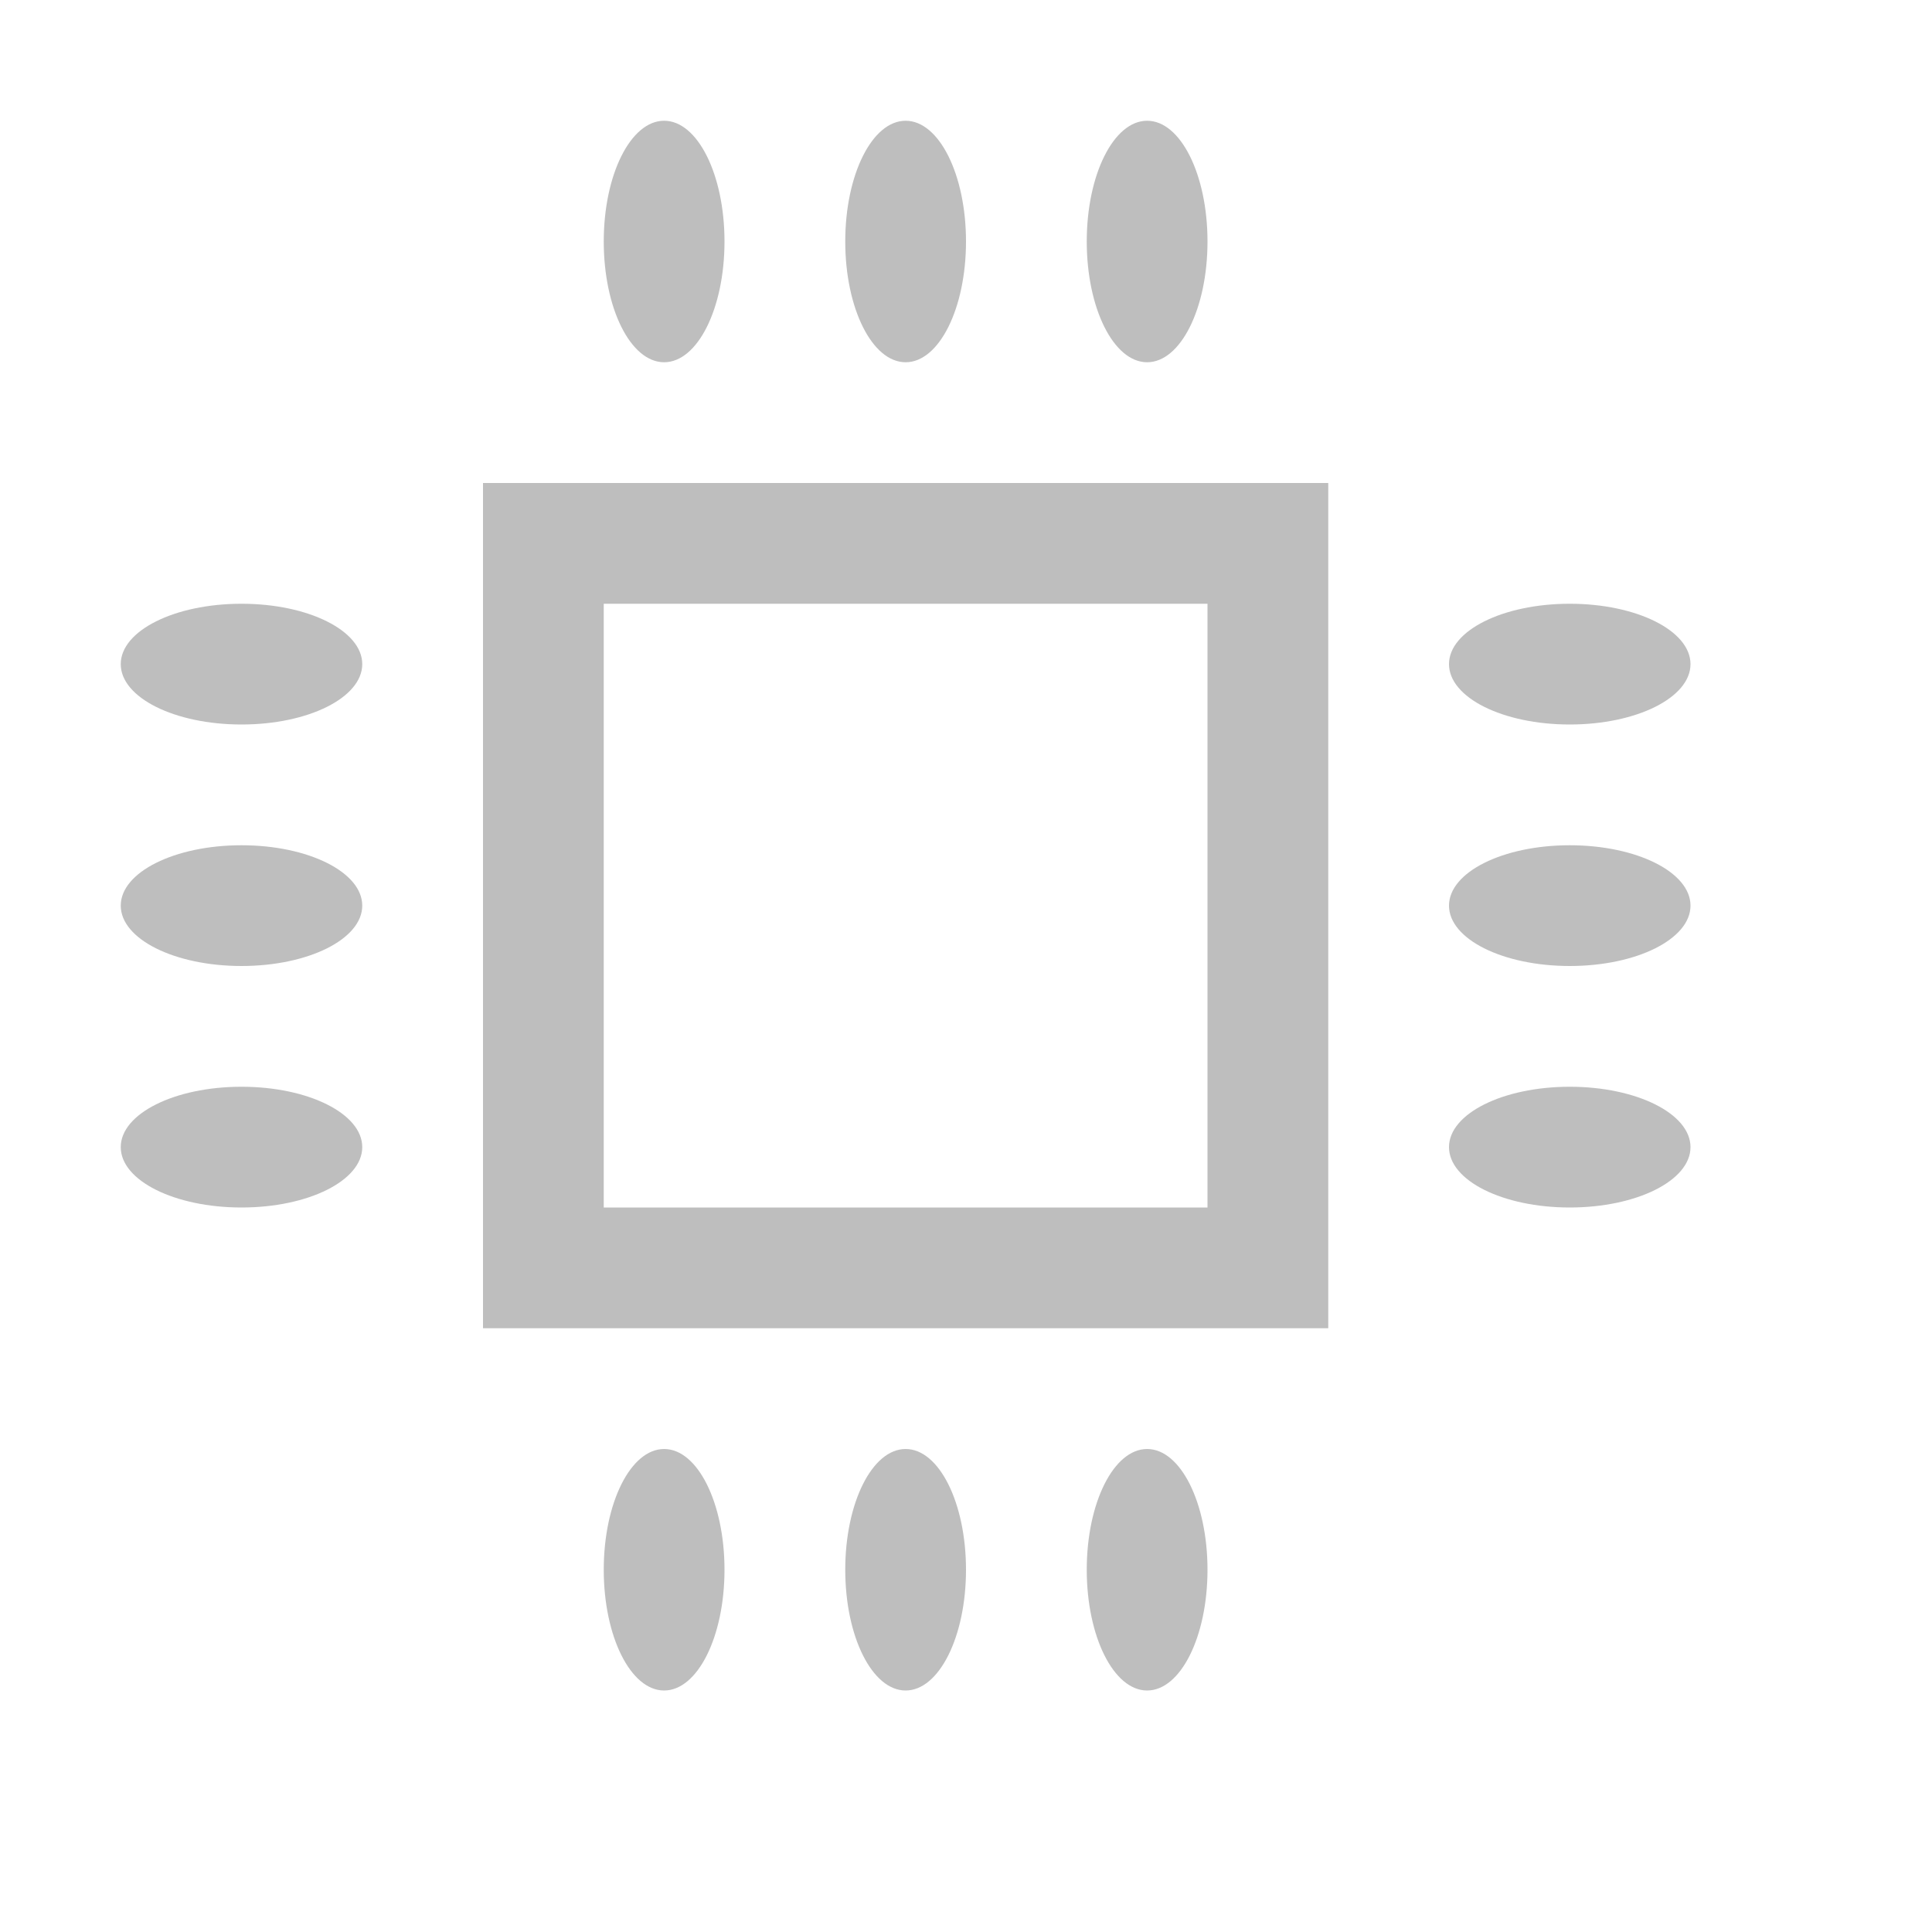 <svg width="16" height="16" version="1.1" xmlns="http://www.w3.org/2000/svg">
	<path fill="#bebebe" d="m5.5 1c-0.277 0-0.5 0.446-0.5 1s0.223 1 0.5 1 0.5-0.446 0.5-1-0.223-1-0.5-1zm2 0c-0.277 0-0.5 0.446-0.5 1s0.223 1 0.5 1 0.5-0.446 0.5-1-0.223-1-0.5-1zm2 0c-0.277 0-0.5 0.446-0.5 1s0.223 1 0.5 1 0.5-0.446 0.5-1-0.223-1-0.5-1zm-5.5 3v7h7v-7h-7zm-2 1c-0.554 0-1 0.223-1 0.5s0.446 0.5 1 0.5 1-0.223 1-0.5-0.446-0.5-1-0.5zm3 0h5v5h-5v-5zm8 0c-0.554 0-1 0.223-1 0.5s0.446 0.5 1 0.5 1-0.223 1-0.5-0.446-0.5-1-0.5zm-11 2c-0.554 0-1 0.223-1 0.5s0.446 0.5 1 0.5 1-0.223 1-0.5-0.446-0.5-1-0.5zm11 0c-0.554 0-1 0.223-1 0.5s0.446 0.5 1 0.5 1-0.223 1-0.5-0.446-0.5-1-0.5zm-11 2c-0.554 0-1 0.223-1 0.5s0.446 0.5 1 0.5 1-0.223 1-0.5-0.446-0.5-1-0.5zm11 0c-0.554 0-1 0.223-1 0.5s0.446 0.5 1 0.5 1-0.223 1-0.5-0.446-0.5-1-0.5zm-7.5 3c-0.277 0-0.5 0.446-0.5 1s0.223 1 0.5 1 0.5-0.446 0.5-1-0.223-1-0.5-1zm2 0c-0.277 0-0.5 0.446-0.5 1s0.223 1 0.5 1 0.5-0.446 0.5-1-0.223-1-0.5-1zm2 0c-0.277 0-0.5 0.446-0.5 1s0.223 1 0.5 1 0.5-0.446 0.5-1-0.223-1-0.5-1z"/>
</svg>
